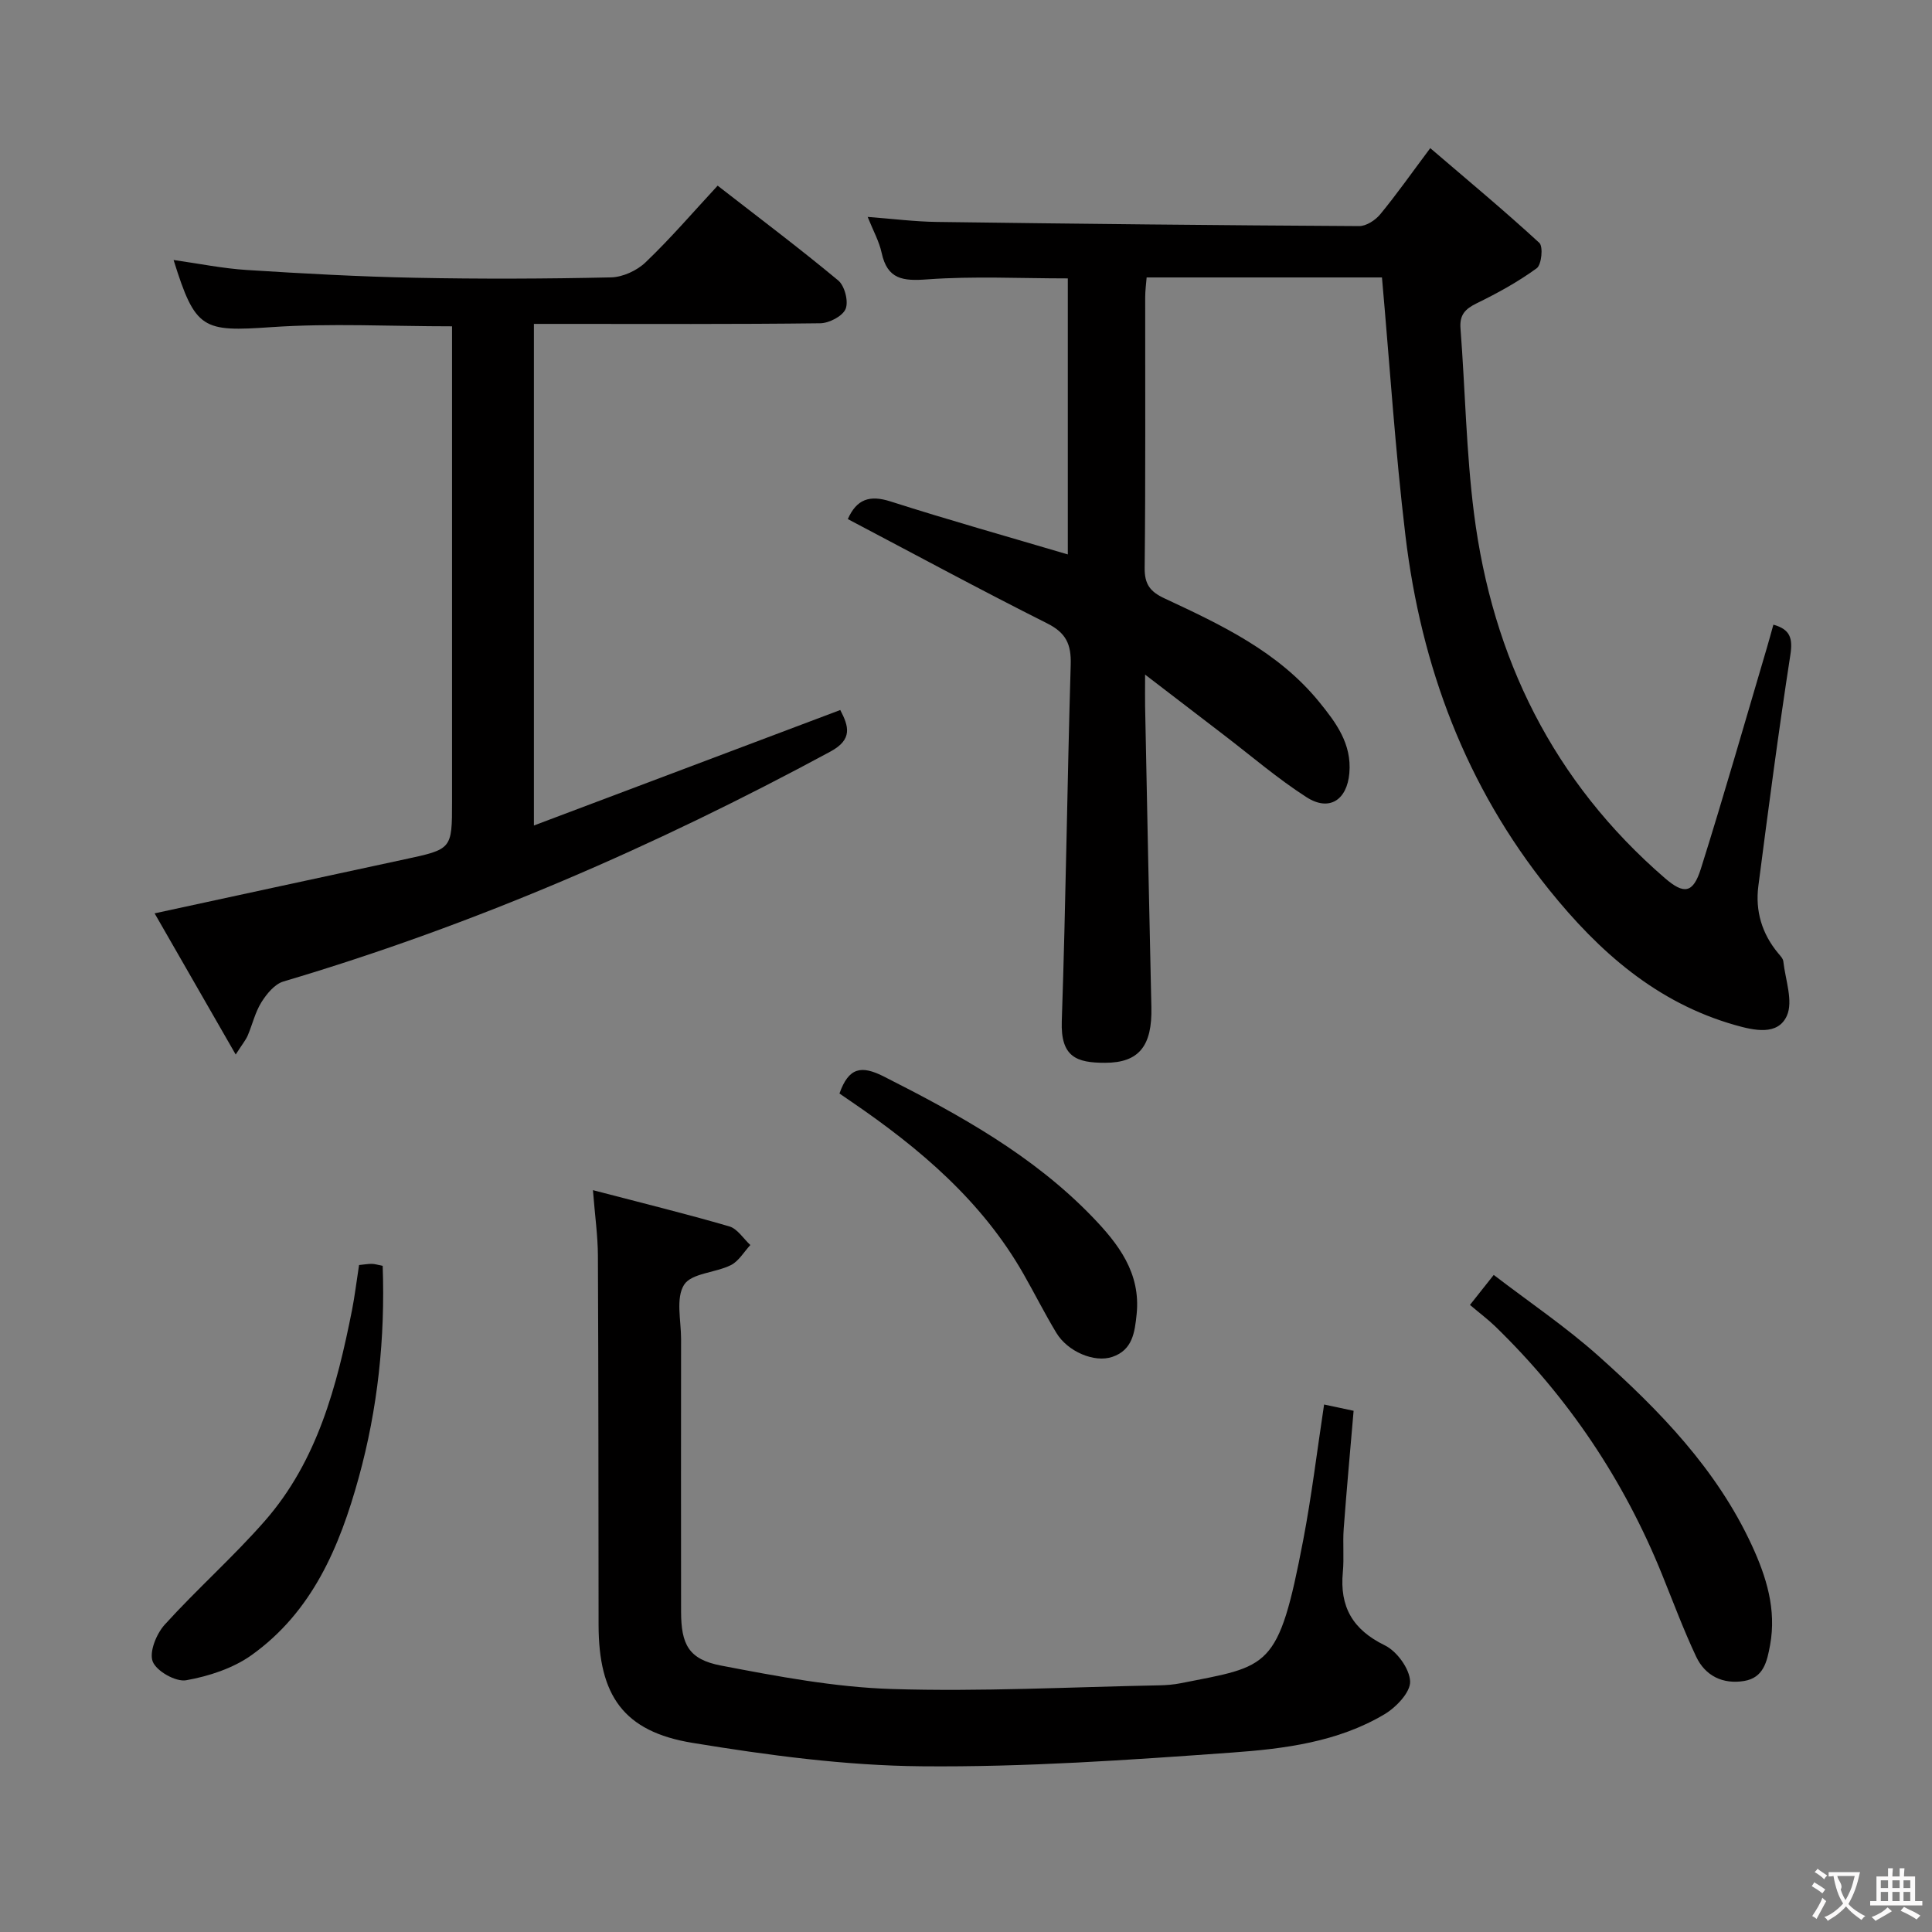 <svg enable-background="new 0 0 400 400" viewBox="0 0 400 400" xmlns="http://www.w3.org/2000/svg"><rect x="0" y="0" width="400" height="400" fill="#808080" stroke="none"/><g fill="#010000"><path d="m175.53 107.47c1.84-4.13 4.52-5.04 8.85-3.65 12 3.84 24.14 7.25 36.7 10.97 0-19.11 0-38.24 0-57.15-9.83 0-19.5-.5-29.08.2-5.09.38-8.28.01-9.47-5.51-.51-2.36-1.75-4.57-2.89-7.42 5.18.39 9.76.98 14.35 1.04 29.13.39 58.27.7 87.41.86 1.47.01 3.36-1.22 4.36-2.44 3.38-4.1 6.44-8.46 10.36-13.7 7.7 6.6 15.31 12.92 22.58 19.61.83.76.47 4.53-.54 5.26-3.86 2.81-8.11 5.15-12.42 7.25-2.41 1.18-3.58 2.4-3.36 5.22.98 12.74 1.18 25.58 2.79 38.24 3.81 29.97 16.42 55.58 39.53 75.56 3.95 3.41 5.84 3.17 7.45-1.95 4.78-15.18 9.15-30.5 13.67-45.76.47-1.58.89-3.17 1.34-4.77 3.49.97 4.05 2.82 3.51 6.29-2.46 15.9-4.55 31.85-6.62 47.81-.67 5.16.73 9.9 4.13 13.96.42.5.98 1.08 1.04 1.67.42 3.8 2.09 8.24.72 11.27-1.89 4.14-6.8 3.01-10.74 1.89-16.24-4.63-28.14-15.17-38.45-27.98-17.28-21.48-26.53-46.28-29.77-73.35-2.11-17.62-3.25-35.36-4.86-53.45-15.75 0-31.99 0-48.72 0-.1 1.28-.3 2.71-.3 4.13-.02 18.66.09 37.33-.11 55.99-.04 3.41 1.14 4.94 4.09 6.32 11.77 5.49 23.56 11.03 32.05 21.46 3.5 4.3 6.76 8.67 6.24 14.72-.48 5.57-4.16 8.02-8.87 4.99-5.99-3.85-11.44-8.54-17.11-12.88-5.07-3.87-10.12-7.76-16.31-12.5 0 3.3-.03 4.9 0 6.49.42 20.79.82 41.58 1.3 62.37.19 8-2.55 11.51-9.58 11.51-5.93.01-9.22-1.2-8.97-8.61.84-24.61 1.12-49.24 1.85-73.85.12-4.18-.96-6.56-4.88-8.52-13.8-6.93-27.38-14.28-41.27-21.59z"/><path d="m148.58 38.44c8.54 6.64 16.91 12.93 24.96 19.62 1.34 1.11 2.17 4.33 1.54 5.89-.61 1.5-3.41 2.96-5.26 2.98-17.83.22-35.66.13-53.5.13-1.81 0-3.61 0-5.78 0v103.85c21.36-8.05 42.24-15.92 63.43-23.91 1.76 3.37 2.6 6.09-2.02 8.59-36.21 19.57-73.76 35.91-113.28 47.62-1.81.54-3.46 2.56-4.55 4.3-1.3 2.08-1.86 4.61-2.84 6.9-.38.89-1.04 1.67-2.48 3.92-5.92-10.31-11.39-19.84-16.79-29.23 17.58-3.8 34.66-7.51 51.75-11.18 9.82-2.11 9.83-2.09 9.83-11.94 0-30.83 0-61.66 0-92.5 0-1.96 0-3.93 0-5.92-12.86 0-25.18-.67-37.39.17-14.25.98-15.75.56-20.26-13.9 5.24.74 10.2 1.76 15.2 2.07 11.61.74 23.23 1.38 34.86 1.61 13.49.27 27 .22 40.49-.08 2.45-.05 5.4-1.41 7.19-3.14 5.14-4.91 9.8-10.34 14.9-15.85z"/><path d="m122.76 246.41c10.02 2.62 19.18 4.87 28.23 7.5 1.68.49 2.92 2.53 4.36 3.86-1.32 1.42-2.4 3.34-4.03 4.16-3.2 1.6-8.17 1.66-9.69 4.07-1.75 2.77-.62 7.4-.62 11.22-.02 18.82-.02 37.64 0 56.46.01 6.8 1.58 9.87 8.23 11.15 11.69 2.24 23.54 4.49 35.38 4.86 18.44.58 36.93-.41 55.39-.76 1.49-.03 3-.15 4.46-.44 18.36-3.64 20.19-2.7 25.34-29.6 1.74-9.1 2.85-18.32 4.33-28.1 2.04.43 3.87.82 6.11 1.3-.71 8.29-1.45 16.35-2.05 24.42-.22 2.98.1 6.01-.18 8.99-.68 7.17 2.04 11.91 8.69 15.15 2.5 1.22 5.13 4.83 5.24 7.46.1 2.23-2.89 5.37-5.29 6.8-9.67 5.76-20.74 7.16-31.6 7.94-21.38 1.54-42.84 3.04-64.25 2.84-15.84-.14-31.78-2.28-47.45-4.85-14.29-2.34-19.42-9.82-19.43-24.44-.03-25.48-.02-50.97-.14-76.45-.02-4.1-.61-8.21-1.03-13.54z"/><path d="m304.34 270.17c1.85-2.33 3.07-3.88 4.92-6.21 7.33 5.62 14.89 10.72 21.64 16.74 12.68 11.31 24.52 23.49 31.79 39.22 3 6.5 5.14 13.27 3.79 20.66-.63 3.42-1.34 6.78-5.38 7.45-4.39.72-8.04-1.04-9.93-5.04-2.61-5.54-4.75-11.3-7.05-16.98-7.9-19.54-19.39-36.66-34.5-51.35-1.55-1.5-3.29-2.8-5.28-4.49z"/><path d="m74.34 261.91c1.06-.1 1.86-.25 2.67-.24.62.01 1.24.22 2.22.41.53 14.97-1.01 29.52-4.96 43.85-3.96 14.36-9.63 27.76-22.17 36.73-3.85 2.75-8.85 4.38-13.56 5.22-2.14.38-6.14-1.88-6.92-3.87-.77-1.97.76-5.74 2.48-7.64 6.68-7.37 14.19-14.01 20.74-21.49 10.87-12.42 14.91-27.89 18.04-43.63.57-2.91.92-5.88 1.46-9.34z"/><path d="m173.8 226.4c1.92-5.41 4.51-5.89 9.19-3.52 15.63 7.91 30.87 16.31 43.17 29.06 5.36 5.56 10.04 11.58 9.17 20.13-.39 3.78-.84 7.44-5.04 8.86-3.71 1.26-9.24-1.09-11.58-4.97-2.4-3.97-4.49-8.14-6.79-12.17-8.61-15.12-21.47-26.01-35.58-35.65-.81-.56-1.62-1.11-2.54-1.74z"/></g><path d="m377.9 391.2c-.2.3-.4.5-.6.8-.7-.6-1.4-1-2.2-1.5.2-.3.4-.5.5-.8.6.4 1.4.8 2.3 1.5zm-1.8 6.1c-.2-.2-.5-.4-.9-.6.4-.6.8-1.2 1.2-1.9s.7-1.3.9-1.9c.3.3.5.5.8.7-.7 1.3-1.4 2.6-2 3.7zm2.2-9c-.3.3-.5.5-.6.8-.6-.6-1.3-1.1-2-1.5.3-.3.5-.5.6-.7.6.5 1.3.9 2 1.4zm.3.2v-.9h2 4.5c-.3 1.3-.6 2.5-1 3.6s-.9 2.1-1.4 3c.4.5 1 1 1.6 1.4s1.2.8 1.9 1.1c-.3.2-.5.4-.8.8-.4-.3-1-.7-1.6-1.2s-1.2-1.1-1.6-1.6c-.5.6-1.1 1.1-1.7 1.6s-1.4.9-2.1 1.4c-.1-.3-.3-.5-.7-.8.6-.2 1.2-.5 1.9-1s1.4-1.1 2-1.8c-.5-.8-.9-1.6-1.2-2.5s-.6-2-.8-3.2c-.4.1-.7.1-1 .1zm2.5 2.7c.3 1 .7 1.7 1 2.2.3-.5.6-1.1 1-2s.6-1.9.9-3h-3.2-.4c.1.9 1.3 1.8.7 2.8z" fill="#fbfafa"/><path d="m396.5 388.5v1.5 3.6h1.5v.9c-.4 0-1 0-1.7 0h-7.9c-.5 0-.9 0-1.2 0v-.9h1.3v-3.5c0-.7 0-1.2 0-1.6h2.4c0-.8 0-1.4 0-1.7h1c0 .3-.1.8-.1 1.7h1.5c0-.8 0-1.4 0-1.7h1c0 .3-.1.9-.1 1.7zm-8.2 9.2c-.2-.3-.5-.5-.8-.8.8-.3 1.4-.6 1.9-.9s1-.7 1.4-1.1c.3.3.6.5.9.8-1.6 1-2.8 1.6-3.4 2zm2.6-6.8v-1.6h-1.5v1.6zm0 2.7v-1.9h-1.5v1.9zm2.4-2.7v-1.6h-1.5v1.6zm0 2.7v-1.9h-1.5v1.9zm.2 2 .7-.8c.4.2.9.5 1.6.8s1.3.7 1.8 1c-.3.3-.5.5-.8.8-.4-.3-1.5-1-3.3-1.8zm2-4.7v-1.6h-1.4v1.6zm0 2.7v-1.9h-1.4v1.9z" fill="#fbfafa"/></svg>
